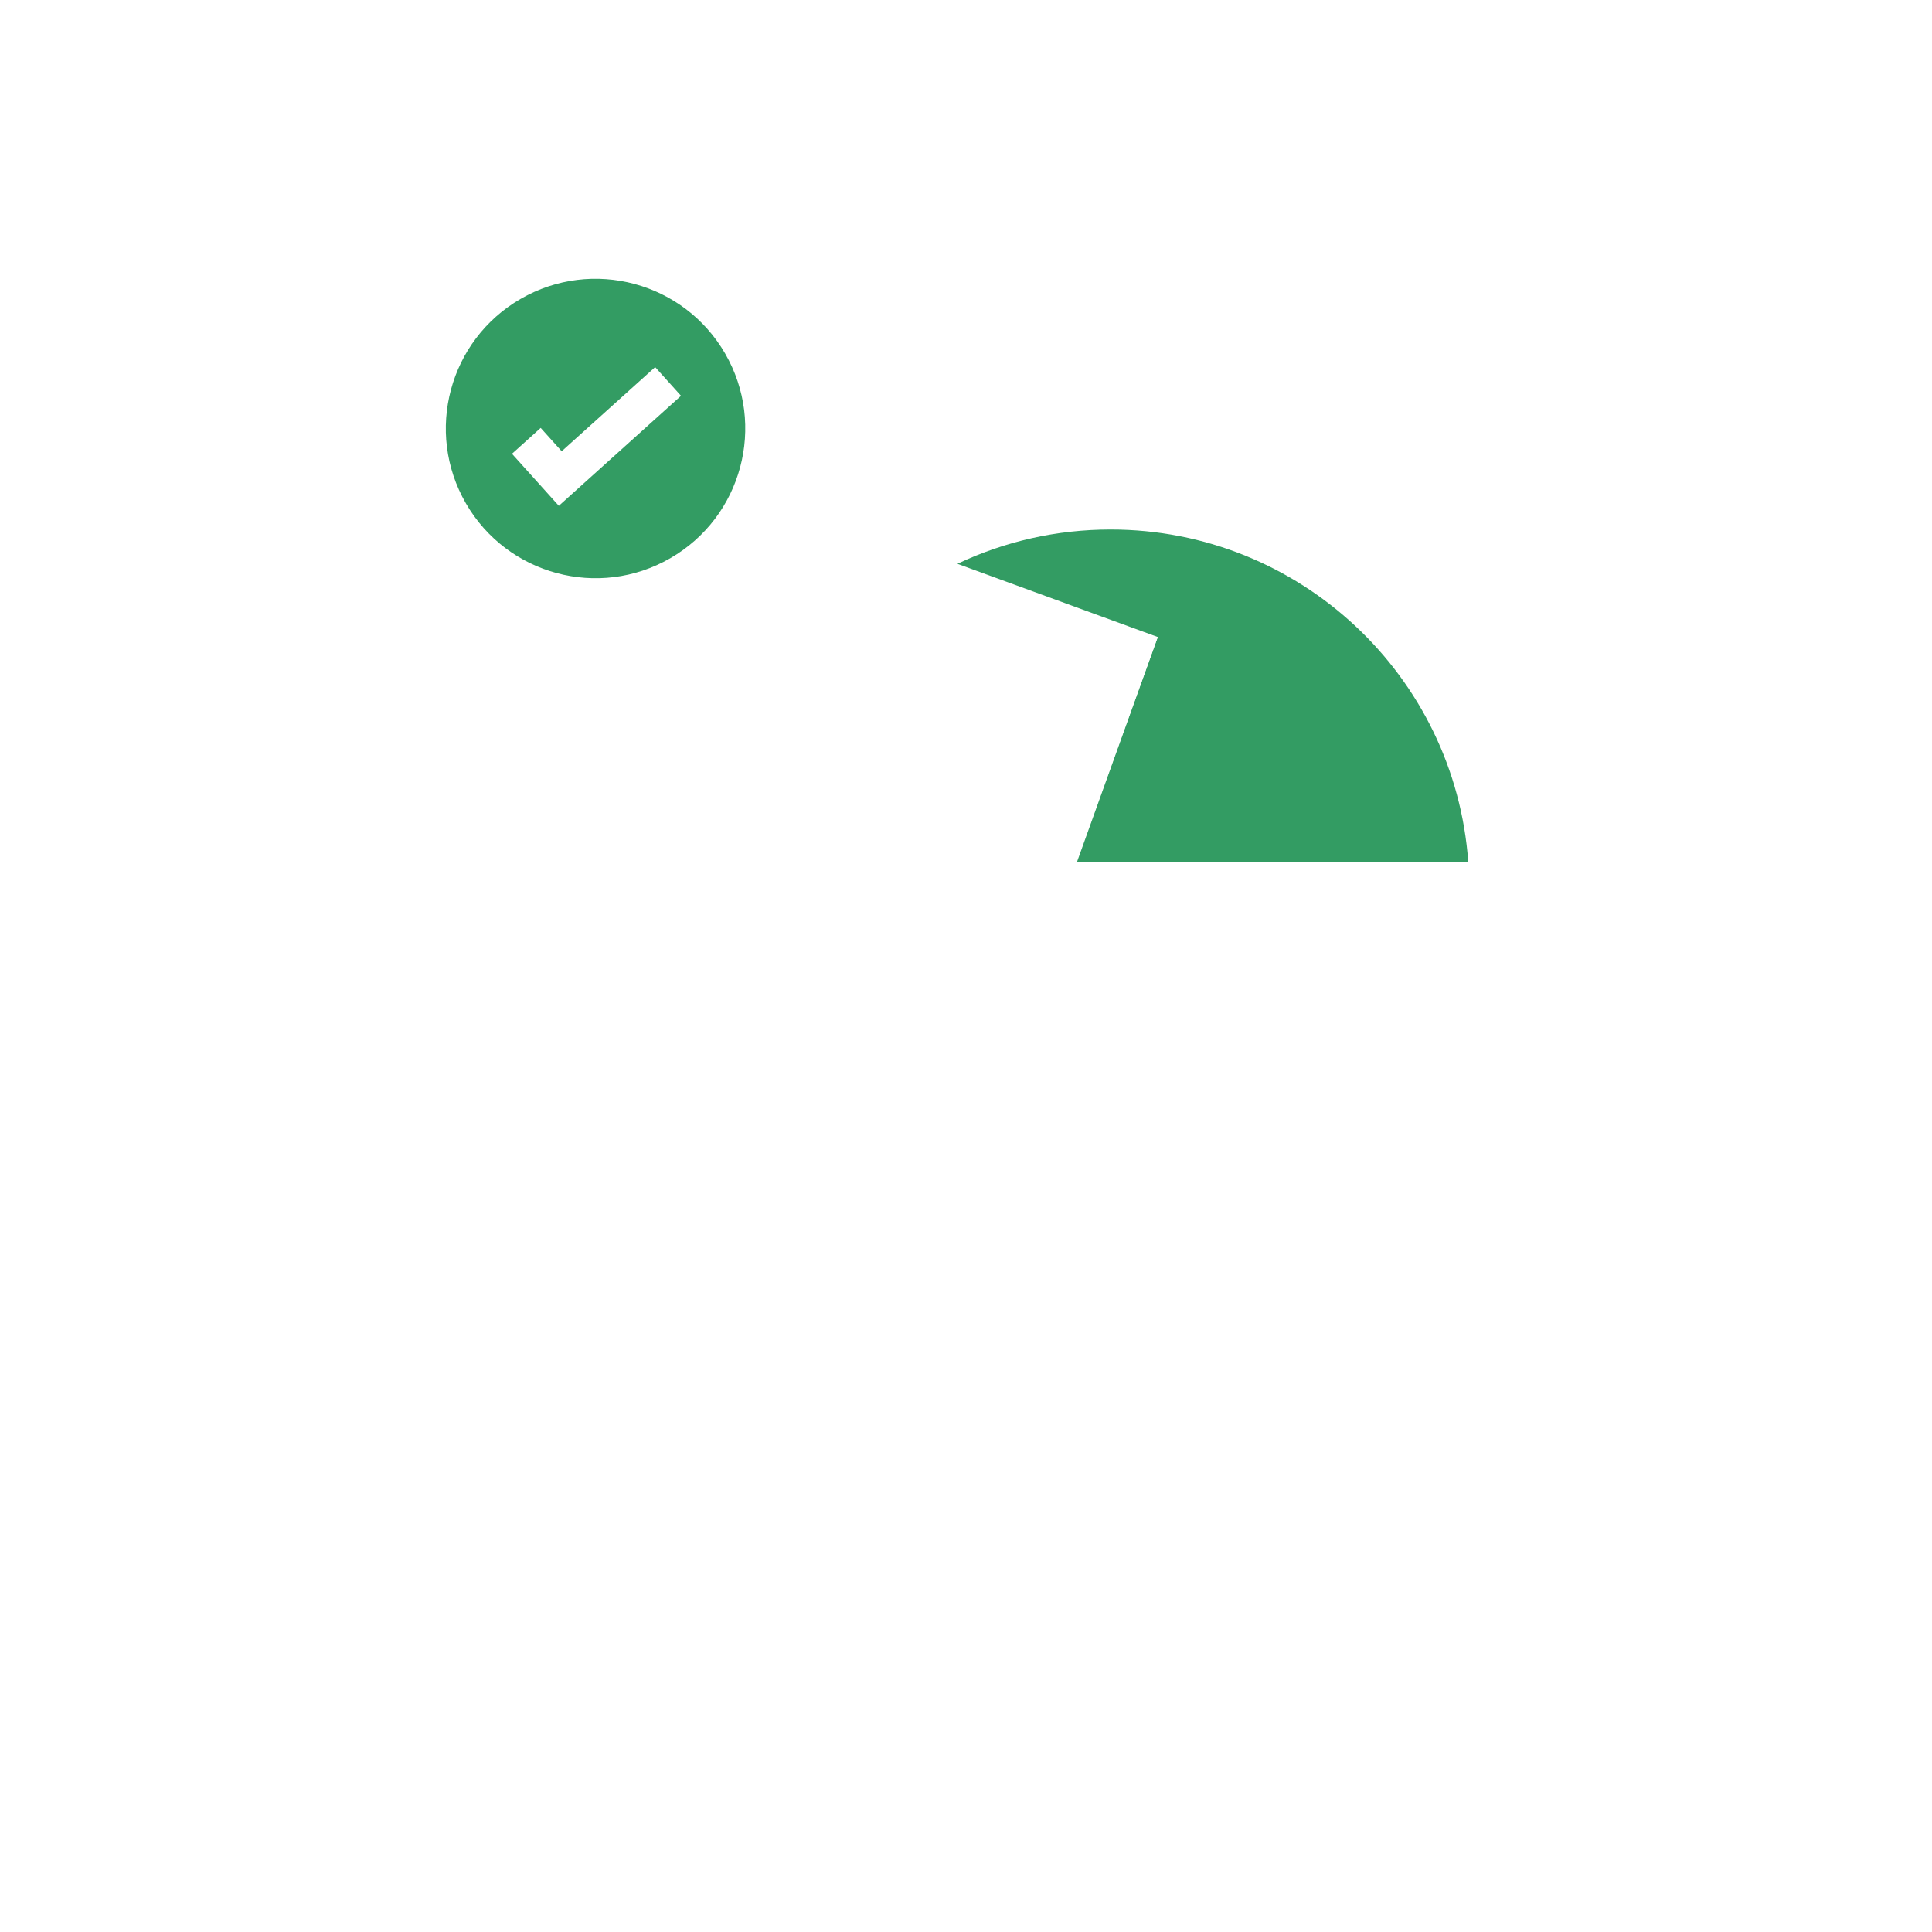 <svg width="100" height="100" viewBox="0 0 100 100" fill="none" xmlns="http://www.w3.org/2000/svg">
<rect width="100" height="100" fill="white"/>
<path d="M77.046 45.967C77.046 35.164 68.289 26.407 57.486 26.407C54.176 26.407 51.058 27.23 48.325 28.681C45.843 29.999 49.71 31.429 59.926 32.972L55.745 44.613L77.046 45.967ZM35.2 29.756C39.384 27.34 40.818 21.989 38.402 17.805C35.986 13.62 30.635 12.186 26.451 14.602C22.267 17.018 20.833 22.369 23.249 26.553C25.665 30.738 31.015 32.171 35.2 29.756Z" fill="#339C63"/>
<path d="M39.268 17.305C40.796 19.952 40.942 23.018 39.929 25.666L47.032 28.261L47.125 28.205C50.095 26.469 53.461 25.501 56.967 25.414L56.967 19.481C56.967 18.929 57.414 18.481 57.967 18.481C58.519 18.481 58.967 18.929 58.967 19.481L58.967 25.46C69.184 26.187 77.337 34.38 78.001 44.614L80.497 44.613C81.049 44.613 81.497 45.061 81.497 45.613C81.497 46.166 81.049 46.613 80.497 46.613L54.99 46.613L53.041 52L83.949 52C84.501 52 84.949 52.448 84.949 53C84.949 53.552 84.501 54 83.949 54H77.921V60.999L86.523 61C87.076 61 87.523 61.448 87.523 62C87.523 62.552 87.076 63 86.523 63L82.296 62.999V85.504L86.524 85.505C87.076 85.505 87.523 85.952 87.523 86.505C87.523 87.057 87.076 87.505 86.523 87.505L45.646 87.503C45.63 87.504 45.614 87.505 45.597 87.505L45.547 87.501L31.023 87.5L30.973 87.497L15.594 87.497C13.926 87.497 12.575 86.145 12.575 84.478V65.622C12.575 65.201 12.661 64.801 12.816 64.437L12.51 64.323L25.178 30.128C24.068 29.341 23.107 28.308 22.383 27.053C19.69 22.391 21.288 16.428 25.951 13.736C30.613 11.044 36.576 12.642 39.268 17.305ZM80.296 62.999H70.632V85.503L80.296 85.504V62.999ZM68.632 62.999H58.967V85.502L68.632 85.503V62.999ZM56.967 62.999L49.06 63L46.597 69.807L46.596 85.501L56.967 85.502V62.999ZM36.783 73.702V75.402L37.802 75.402C38.354 75.402 38.802 75.85 38.802 76.402V80.44C38.802 80.992 38.354 81.44 37.802 81.44L36.783 81.44V85.5L44.596 85.501L44.597 75.336L44.18 76.487L36.783 73.702ZM34.783 71.345H14.575V84.478C14.575 85.041 15.031 85.497 15.594 85.497H34.783L34.783 81.44L33.764 81.44C32.097 81.44 30.745 80.088 30.745 78.421C30.745 76.754 32.097 75.402 33.764 75.402L34.783 75.402L34.783 71.345ZM36.802 77.402H33.764C33.201 77.402 32.745 77.858 32.745 78.421C32.745 78.984 33.201 79.44 33.764 79.44H36.802V77.402ZM39.02 27.463C38.207 28.726 37.09 29.819 35.699 30.622C32.919 32.227 29.677 32.307 26.941 31.121L15.273 62.62C15.378 62.609 15.485 62.603 15.594 62.603H35.783C36.335 62.603 36.783 63.051 36.783 63.603C36.783 64.156 36.335 64.603 35.783 64.603H15.594C15.031 64.603 14.575 65.059 14.575 65.622L14.574 66L35.783 66C36.335 66 36.783 66.448 36.783 67C36.783 67.552 36.335 68 35.783 68L14.574 68V69.345L36.783 69.345L36.783 71.577L42.989 73.902L57.366 34.17L39.02 27.463ZM56.967 54L52.317 54L49.784 61L56.967 60.999V54ZM67.174 54H58.967V60.999H67.174V54ZM75.921 54H69.174V60.999H75.921V54ZM57.486 27.407C54.7 27.407 52.006 28.021 49.556 29.182L59.926 32.972L55.714 44.613L75.997 44.614C75.304 34.995 67.281 27.407 57.486 27.407ZM26.951 15.469C23.245 17.608 21.975 22.347 24.114 26.053C26.254 29.759 30.993 31.029 34.699 28.89C38.406 26.75 39.675 22.011 37.536 18.305C35.396 14.598 30.657 13.329 26.951 15.469ZM33.911 19.001L35.249 20.487L28.925 26.181L26.5 23.488L27.986 22.149L29.073 23.357L33.911 19.001Z" fill="white"/>
</svg>
